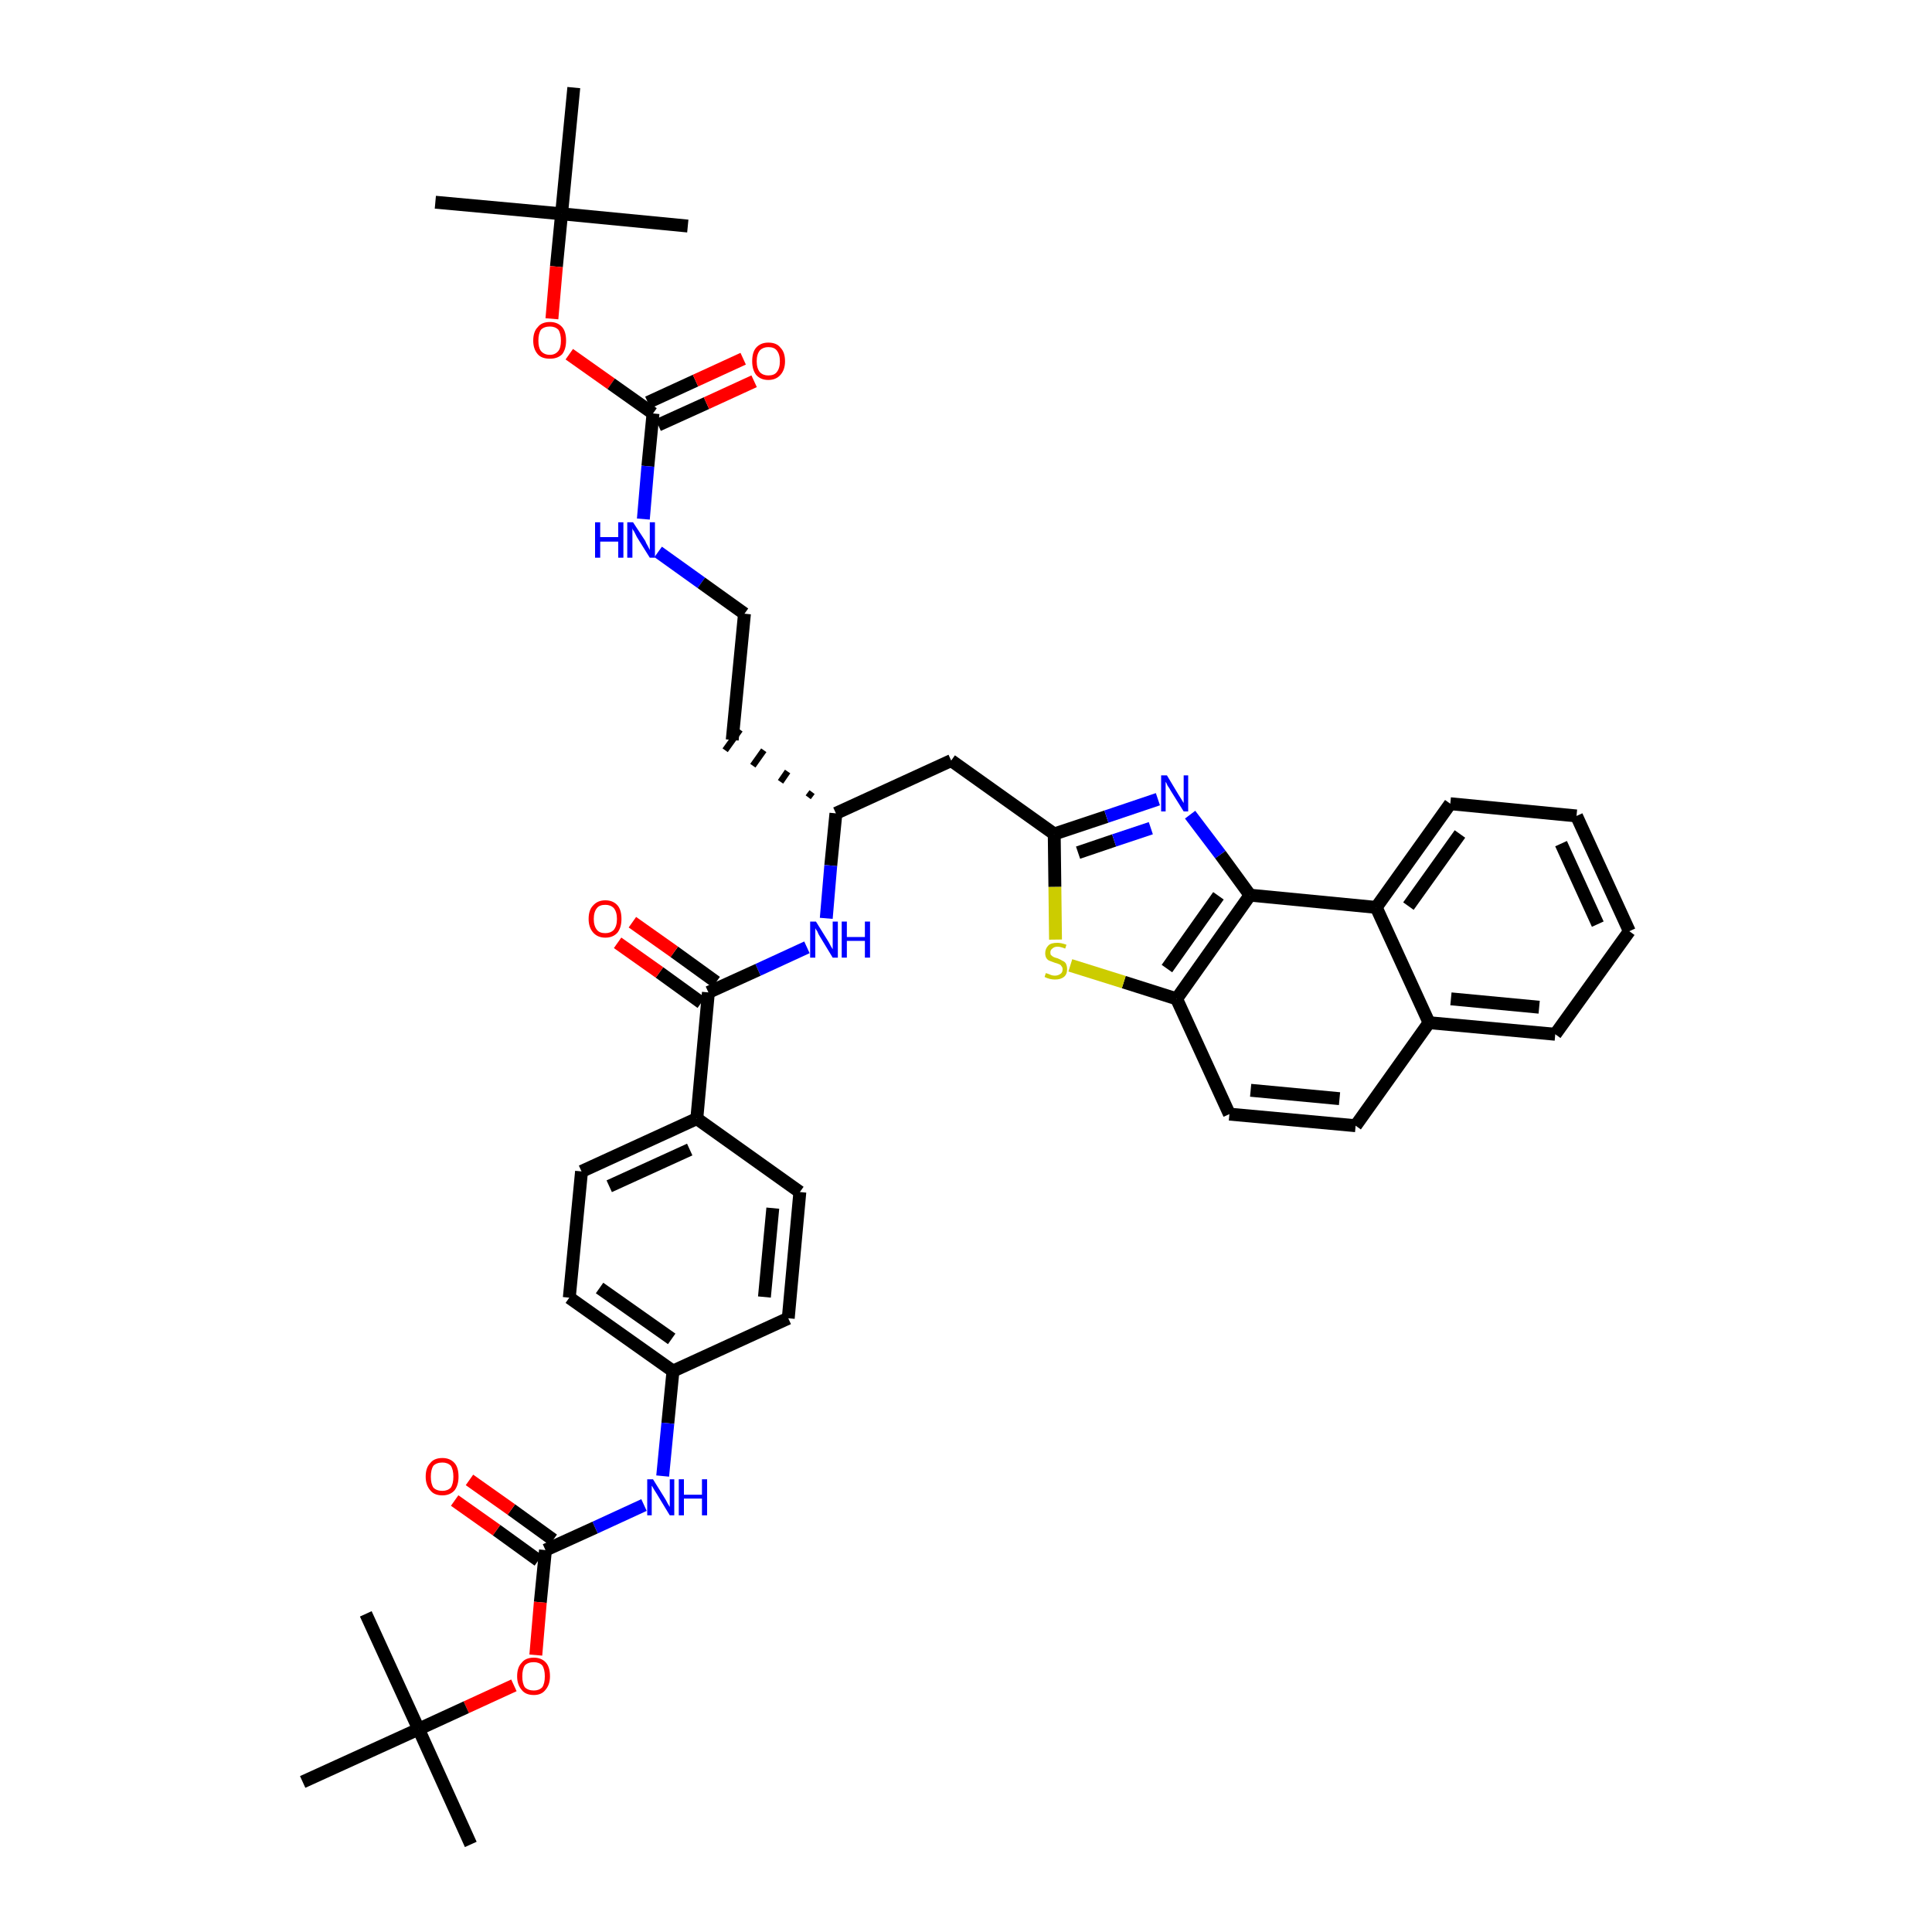 <?xml version='1.0' encoding='iso-8859-1'?>
<svg version='1.1' baseProfile='full'
              xmlns='http://www.w3.org/2000/svg'
                      xmlns:rdkit='http://www.rdkit.org/xml'
                      xmlns:xlink='http://www.w3.org/1999/xlink'
                  xml:space='preserve'
width='300px' height='300px' viewBox='0 0 300 300'>
<!-- END OF HEADER -->
<path class='bond-0 atom-0 atom-1' d='M 67.6,31.4 L 87.2,33.2' style='fill:none;fill-rule:evenodd;stroke:#000000;stroke-width:2.0px;stroke-linecap:butt;stroke-linejoin:miter;stroke-opacity:1' />
<path class='bond-1 atom-1 atom-2' d='M 87.2,33.2 L 106.8,35.1' style='fill:none;fill-rule:evenodd;stroke:#000000;stroke-width:2.0px;stroke-linecap:butt;stroke-linejoin:miter;stroke-opacity:1' />
<path class='bond-2 atom-1 atom-3' d='M 87.2,33.2 L 89.1,13.6' style='fill:none;fill-rule:evenodd;stroke:#000000;stroke-width:2.0px;stroke-linecap:butt;stroke-linejoin:miter;stroke-opacity:1' />
<path class='bond-3 atom-1 atom-4' d='M 87.2,33.2 L 86.4,41.4' style='fill:none;fill-rule:evenodd;stroke:#000000;stroke-width:2.0px;stroke-linecap:butt;stroke-linejoin:miter;stroke-opacity:1' />
<path class='bond-3 atom-1 atom-4' d='M 86.4,41.4 L 85.7,49.5' style='fill:none;fill-rule:evenodd;stroke:#FF0000;stroke-width:2.0px;stroke-linecap:butt;stroke-linejoin:miter;stroke-opacity:1' />
<path class='bond-4 atom-4 atom-5' d='M 88.4,55.0 L 94.9,59.6' style='fill:none;fill-rule:evenodd;stroke:#FF0000;stroke-width:2.0px;stroke-linecap:butt;stroke-linejoin:miter;stroke-opacity:1' />
<path class='bond-4 atom-4 atom-5' d='M 94.9,59.6 L 101.4,64.2' style='fill:none;fill-rule:evenodd;stroke:#000000;stroke-width:2.0px;stroke-linecap:butt;stroke-linejoin:miter;stroke-opacity:1' />
<path class='bond-5 atom-5 atom-6' d='M 102.2,66.0 L 109.7,62.6' style='fill:none;fill-rule:evenodd;stroke:#000000;stroke-width:2.0px;stroke-linecap:butt;stroke-linejoin:miter;stroke-opacity:1' />
<path class='bond-5 atom-5 atom-6' d='M 109.7,62.6 L 117.1,59.2' style='fill:none;fill-rule:evenodd;stroke:#FF0000;stroke-width:2.0px;stroke-linecap:butt;stroke-linejoin:miter;stroke-opacity:1' />
<path class='bond-5 atom-5 atom-6' d='M 100.6,62.5 L 108.0,59.1' style='fill:none;fill-rule:evenodd;stroke:#000000;stroke-width:2.0px;stroke-linecap:butt;stroke-linejoin:miter;stroke-opacity:1' />
<path class='bond-5 atom-5 atom-6' d='M 108.0,59.1 L 115.4,55.7' style='fill:none;fill-rule:evenodd;stroke:#FF0000;stroke-width:2.0px;stroke-linecap:butt;stroke-linejoin:miter;stroke-opacity:1' />
<path class='bond-6 atom-5 atom-7' d='M 101.4,64.2 L 100.6,72.4' style='fill:none;fill-rule:evenodd;stroke:#000000;stroke-width:2.0px;stroke-linecap:butt;stroke-linejoin:miter;stroke-opacity:1' />
<path class='bond-6 atom-5 atom-7' d='M 100.6,72.4 L 99.9,80.6' style='fill:none;fill-rule:evenodd;stroke:#0000FF;stroke-width:2.0px;stroke-linecap:butt;stroke-linejoin:miter;stroke-opacity:1' />
<path class='bond-7 atom-7 atom-8' d='M 102.2,85.7 L 108.9,90.5' style='fill:none;fill-rule:evenodd;stroke:#0000FF;stroke-width:2.0px;stroke-linecap:butt;stroke-linejoin:miter;stroke-opacity:1' />
<path class='bond-7 atom-7 atom-8' d='M 108.9,90.5 L 115.6,95.3' style='fill:none;fill-rule:evenodd;stroke:#000000;stroke-width:2.0px;stroke-linecap:butt;stroke-linejoin:miter;stroke-opacity:1' />
<path class='bond-8 atom-8 atom-9' d='M 115.6,95.3 L 113.7,114.9' style='fill:none;fill-rule:evenodd;stroke:#000000;stroke-width:2.0px;stroke-linecap:butt;stroke-linejoin:miter;stroke-opacity:1' />
<path class='bond-9 atom-10 atom-9' d='M 126.1,123.0 L 125.5,123.8' style='fill:none;fill-rule:evenodd;stroke:#000000;stroke-width:1.0px;stroke-linecap:butt;stroke-linejoin:miter;stroke-opacity:1' />
<path class='bond-9 atom-10 atom-9' d='M 122.3,119.8 L 121.2,121.4' style='fill:none;fill-rule:evenodd;stroke:#000000;stroke-width:1.0px;stroke-linecap:butt;stroke-linejoin:miter;stroke-opacity:1' />
<path class='bond-9 atom-10 atom-9' d='M 118.6,116.5 L 116.9,118.9' style='fill:none;fill-rule:evenodd;stroke:#000000;stroke-width:1.0px;stroke-linecap:butt;stroke-linejoin:miter;stroke-opacity:1' />
<path class='bond-9 atom-10 atom-9' d='M 114.9,113.3 L 112.6,116.5' style='fill:none;fill-rule:evenodd;stroke:#000000;stroke-width:1.0px;stroke-linecap:butt;stroke-linejoin:miter;stroke-opacity:1' />
<path class='bond-10 atom-10 atom-11' d='M 129.8,126.3 L 147.7,118.1' style='fill:none;fill-rule:evenodd;stroke:#000000;stroke-width:2.0px;stroke-linecap:butt;stroke-linejoin:miter;stroke-opacity:1' />
<path class='bond-24 atom-10 atom-25' d='M 129.8,126.3 L 129.0,134.4' style='fill:none;fill-rule:evenodd;stroke:#000000;stroke-width:2.0px;stroke-linecap:butt;stroke-linejoin:miter;stroke-opacity:1' />
<path class='bond-24 atom-10 atom-25' d='M 129.0,134.4 L 128.3,142.6' style='fill:none;fill-rule:evenodd;stroke:#0000FF;stroke-width:2.0px;stroke-linecap:butt;stroke-linejoin:miter;stroke-opacity:1' />
<path class='bond-11 atom-11 atom-12' d='M 147.7,118.1 L 163.7,129.5' style='fill:none;fill-rule:evenodd;stroke:#000000;stroke-width:2.0px;stroke-linecap:butt;stroke-linejoin:miter;stroke-opacity:1' />
<path class='bond-12 atom-12 atom-13' d='M 163.7,129.5 L 171.8,126.8' style='fill:none;fill-rule:evenodd;stroke:#000000;stroke-width:2.0px;stroke-linecap:butt;stroke-linejoin:miter;stroke-opacity:1' />
<path class='bond-12 atom-12 atom-13' d='M 171.8,126.8 L 179.8,124.1' style='fill:none;fill-rule:evenodd;stroke:#0000FF;stroke-width:2.0px;stroke-linecap:butt;stroke-linejoin:miter;stroke-opacity:1' />
<path class='bond-12 atom-12 atom-13' d='M 167.4,132.4 L 173.0,130.5' style='fill:none;fill-rule:evenodd;stroke:#000000;stroke-width:2.0px;stroke-linecap:butt;stroke-linejoin:miter;stroke-opacity:1' />
<path class='bond-12 atom-12 atom-13' d='M 173.0,130.5 L 178.7,128.6' style='fill:none;fill-rule:evenodd;stroke:#0000FF;stroke-width:2.0px;stroke-linecap:butt;stroke-linejoin:miter;stroke-opacity:1' />
<path class='bond-41 atom-24 atom-12' d='M 163.9,145.9 L 163.8,137.7' style='fill:none;fill-rule:evenodd;stroke:#CCCC00;stroke-width:2.0px;stroke-linecap:butt;stroke-linejoin:miter;stroke-opacity:1' />
<path class='bond-41 atom-24 atom-12' d='M 163.8,137.7 L 163.7,129.5' style='fill:none;fill-rule:evenodd;stroke:#000000;stroke-width:2.0px;stroke-linecap:butt;stroke-linejoin:miter;stroke-opacity:1' />
<path class='bond-13 atom-13 atom-14' d='M 184.8,126.5 L 189.5,132.7' style='fill:none;fill-rule:evenodd;stroke:#0000FF;stroke-width:2.0px;stroke-linecap:butt;stroke-linejoin:miter;stroke-opacity:1' />
<path class='bond-13 atom-13 atom-14' d='M 189.5,132.7 L 194.1,139.0' style='fill:none;fill-rule:evenodd;stroke:#000000;stroke-width:2.0px;stroke-linecap:butt;stroke-linejoin:miter;stroke-opacity:1' />
<path class='bond-14 atom-14 atom-15' d='M 194.1,139.0 L 182.7,155.1' style='fill:none;fill-rule:evenodd;stroke:#000000;stroke-width:2.0px;stroke-linecap:butt;stroke-linejoin:miter;stroke-opacity:1' />
<path class='bond-14 atom-14 atom-15' d='M 189.2,139.1 L 181.2,150.4' style='fill:none;fill-rule:evenodd;stroke:#000000;stroke-width:2.0px;stroke-linecap:butt;stroke-linejoin:miter;stroke-opacity:1' />
<path class='bond-43 atom-23 atom-14' d='M 213.7,140.9 L 194.1,139.0' style='fill:none;fill-rule:evenodd;stroke:#000000;stroke-width:2.0px;stroke-linecap:butt;stroke-linejoin:miter;stroke-opacity:1' />
<path class='bond-15 atom-15 atom-16' d='M 182.7,155.1 L 190.9,173.0' style='fill:none;fill-rule:evenodd;stroke:#000000;stroke-width:2.0px;stroke-linecap:butt;stroke-linejoin:miter;stroke-opacity:1' />
<path class='bond-23 atom-15 atom-24' d='M 182.7,155.1 L 174.5,152.5' style='fill:none;fill-rule:evenodd;stroke:#000000;stroke-width:2.0px;stroke-linecap:butt;stroke-linejoin:miter;stroke-opacity:1' />
<path class='bond-23 atom-15 atom-24' d='M 174.5,152.5 L 166.2,149.9' style='fill:none;fill-rule:evenodd;stroke:#CCCC00;stroke-width:2.0px;stroke-linecap:butt;stroke-linejoin:miter;stroke-opacity:1' />
<path class='bond-16 atom-16 atom-17' d='M 190.9,173.0 L 210.5,174.8' style='fill:none;fill-rule:evenodd;stroke:#000000;stroke-width:2.0px;stroke-linecap:butt;stroke-linejoin:miter;stroke-opacity:1' />
<path class='bond-16 atom-16 atom-17' d='M 194.2,169.3 L 208.0,170.6' style='fill:none;fill-rule:evenodd;stroke:#000000;stroke-width:2.0px;stroke-linecap:butt;stroke-linejoin:miter;stroke-opacity:1' />
<path class='bond-17 atom-17 atom-18' d='M 210.5,174.8 L 221.9,158.8' style='fill:none;fill-rule:evenodd;stroke:#000000;stroke-width:2.0px;stroke-linecap:butt;stroke-linejoin:miter;stroke-opacity:1' />
<path class='bond-18 atom-18 atom-19' d='M 221.9,158.8 L 241.5,160.6' style='fill:none;fill-rule:evenodd;stroke:#000000;stroke-width:2.0px;stroke-linecap:butt;stroke-linejoin:miter;stroke-opacity:1' />
<path class='bond-18 atom-18 atom-19' d='M 225.3,155.1 L 239.0,156.4' style='fill:none;fill-rule:evenodd;stroke:#000000;stroke-width:2.0px;stroke-linecap:butt;stroke-linejoin:miter;stroke-opacity:1' />
<path class='bond-44 atom-23 atom-18' d='M 213.7,140.9 L 221.9,158.8' style='fill:none;fill-rule:evenodd;stroke:#000000;stroke-width:2.0px;stroke-linecap:butt;stroke-linejoin:miter;stroke-opacity:1' />
<path class='bond-19 atom-19 atom-20' d='M 241.5,160.6 L 253.0,144.6' style='fill:none;fill-rule:evenodd;stroke:#000000;stroke-width:2.0px;stroke-linecap:butt;stroke-linejoin:miter;stroke-opacity:1' />
<path class='bond-20 atom-20 atom-21' d='M 253.0,144.6 L 244.8,126.7' style='fill:none;fill-rule:evenodd;stroke:#000000;stroke-width:2.0px;stroke-linecap:butt;stroke-linejoin:miter;stroke-opacity:1' />
<path class='bond-20 atom-20 atom-21' d='M 248.1,143.5 L 242.4,131.0' style='fill:none;fill-rule:evenodd;stroke:#000000;stroke-width:2.0px;stroke-linecap:butt;stroke-linejoin:miter;stroke-opacity:1' />
<path class='bond-21 atom-21 atom-22' d='M 244.8,126.7 L 225.2,124.8' style='fill:none;fill-rule:evenodd;stroke:#000000;stroke-width:2.0px;stroke-linecap:butt;stroke-linejoin:miter;stroke-opacity:1' />
<path class='bond-22 atom-22 atom-23' d='M 225.2,124.8 L 213.7,140.9' style='fill:none;fill-rule:evenodd;stroke:#000000;stroke-width:2.0px;stroke-linecap:butt;stroke-linejoin:miter;stroke-opacity:1' />
<path class='bond-22 atom-22 atom-23' d='M 226.7,129.5 L 218.7,140.7' style='fill:none;fill-rule:evenodd;stroke:#000000;stroke-width:2.0px;stroke-linecap:butt;stroke-linejoin:miter;stroke-opacity:1' />
<path class='bond-25 atom-25 atom-26' d='M 125.3,147.1 L 117.7,150.6' style='fill:none;fill-rule:evenodd;stroke:#0000FF;stroke-width:2.0px;stroke-linecap:butt;stroke-linejoin:miter;stroke-opacity:1' />
<path class='bond-25 atom-25 atom-26' d='M 117.7,150.6 L 110.0,154.1' style='fill:none;fill-rule:evenodd;stroke:#000000;stroke-width:2.0px;stroke-linecap:butt;stroke-linejoin:miter;stroke-opacity:1' />
<path class='bond-26 atom-26 atom-27' d='M 111.2,152.5 L 104.7,147.8' style='fill:none;fill-rule:evenodd;stroke:#000000;stroke-width:2.0px;stroke-linecap:butt;stroke-linejoin:miter;stroke-opacity:1' />
<path class='bond-26 atom-26 atom-27' d='M 104.7,147.8 L 98.2,143.2' style='fill:none;fill-rule:evenodd;stroke:#FF0000;stroke-width:2.0px;stroke-linecap:butt;stroke-linejoin:miter;stroke-opacity:1' />
<path class='bond-26 atom-26 atom-27' d='M 108.9,155.7 L 102.4,151.0' style='fill:none;fill-rule:evenodd;stroke:#000000;stroke-width:2.0px;stroke-linecap:butt;stroke-linejoin:miter;stroke-opacity:1' />
<path class='bond-26 atom-26 atom-27' d='M 102.4,151.0 L 95.9,146.4' style='fill:none;fill-rule:evenodd;stroke:#FF0000;stroke-width:2.0px;stroke-linecap:butt;stroke-linejoin:miter;stroke-opacity:1' />
<path class='bond-27 atom-26 atom-28' d='M 110.0,154.1 L 108.2,173.7' style='fill:none;fill-rule:evenodd;stroke:#000000;stroke-width:2.0px;stroke-linecap:butt;stroke-linejoin:miter;stroke-opacity:1' />
<path class='bond-28 atom-28 atom-29' d='M 108.2,173.7 L 90.3,181.9' style='fill:none;fill-rule:evenodd;stroke:#000000;stroke-width:2.0px;stroke-linecap:butt;stroke-linejoin:miter;stroke-opacity:1' />
<path class='bond-28 atom-28 atom-29' d='M 107.1,178.5 L 94.6,184.2' style='fill:none;fill-rule:evenodd;stroke:#000000;stroke-width:2.0px;stroke-linecap:butt;stroke-linejoin:miter;stroke-opacity:1' />
<path class='bond-42 atom-41 atom-28' d='M 124.2,185.1 L 108.2,173.7' style='fill:none;fill-rule:evenodd;stroke:#000000;stroke-width:2.0px;stroke-linecap:butt;stroke-linejoin:miter;stroke-opacity:1' />
<path class='bond-29 atom-29 atom-30' d='M 90.3,181.9 L 88.4,201.5' style='fill:none;fill-rule:evenodd;stroke:#000000;stroke-width:2.0px;stroke-linecap:butt;stroke-linejoin:miter;stroke-opacity:1' />
<path class='bond-30 atom-30 atom-31' d='M 88.4,201.5 L 104.5,212.9' style='fill:none;fill-rule:evenodd;stroke:#000000;stroke-width:2.0px;stroke-linecap:butt;stroke-linejoin:miter;stroke-opacity:1' />
<path class='bond-30 atom-30 atom-31' d='M 93.1,200.0 L 104.3,207.9' style='fill:none;fill-rule:evenodd;stroke:#000000;stroke-width:2.0px;stroke-linecap:butt;stroke-linejoin:miter;stroke-opacity:1' />
<path class='bond-31 atom-31 atom-32' d='M 104.5,212.9 L 103.7,221.0' style='fill:none;fill-rule:evenodd;stroke:#000000;stroke-width:2.0px;stroke-linecap:butt;stroke-linejoin:miter;stroke-opacity:1' />
<path class='bond-31 atom-31 atom-32' d='M 103.7,221.0 L 102.9,229.2' style='fill:none;fill-rule:evenodd;stroke:#0000FF;stroke-width:2.0px;stroke-linecap:butt;stroke-linejoin:miter;stroke-opacity:1' />
<path class='bond-39 atom-31 atom-40' d='M 104.5,212.9 L 122.4,204.7' style='fill:none;fill-rule:evenodd;stroke:#000000;stroke-width:2.0px;stroke-linecap:butt;stroke-linejoin:miter;stroke-opacity:1' />
<path class='bond-32 atom-32 atom-33' d='M 100.0,233.7 L 92.4,237.2' style='fill:none;fill-rule:evenodd;stroke:#0000FF;stroke-width:2.0px;stroke-linecap:butt;stroke-linejoin:miter;stroke-opacity:1' />
<path class='bond-32 atom-32 atom-33' d='M 92.4,237.2 L 84.7,240.7' style='fill:none;fill-rule:evenodd;stroke:#000000;stroke-width:2.0px;stroke-linecap:butt;stroke-linejoin:miter;stroke-opacity:1' />
<path class='bond-33 atom-33 atom-34' d='M 85.9,239.1 L 79.4,234.4' style='fill:none;fill-rule:evenodd;stroke:#000000;stroke-width:2.0px;stroke-linecap:butt;stroke-linejoin:miter;stroke-opacity:1' />
<path class='bond-33 atom-33 atom-34' d='M 79.4,234.4 L 72.9,229.8' style='fill:none;fill-rule:evenodd;stroke:#FF0000;stroke-width:2.0px;stroke-linecap:butt;stroke-linejoin:miter;stroke-opacity:1' />
<path class='bond-33 atom-33 atom-34' d='M 83.6,242.3 L 77.1,237.6' style='fill:none;fill-rule:evenodd;stroke:#000000;stroke-width:2.0px;stroke-linecap:butt;stroke-linejoin:miter;stroke-opacity:1' />
<path class='bond-33 atom-33 atom-34' d='M 77.1,237.6 L 70.6,233.0' style='fill:none;fill-rule:evenodd;stroke:#FF0000;stroke-width:2.0px;stroke-linecap:butt;stroke-linejoin:miter;stroke-opacity:1' />
<path class='bond-34 atom-33 atom-35' d='M 84.7,240.7 L 83.9,248.8' style='fill:none;fill-rule:evenodd;stroke:#000000;stroke-width:2.0px;stroke-linecap:butt;stroke-linejoin:miter;stroke-opacity:1' />
<path class='bond-34 atom-33 atom-35' d='M 83.9,248.8 L 83.2,257.0' style='fill:none;fill-rule:evenodd;stroke:#FF0000;stroke-width:2.0px;stroke-linecap:butt;stroke-linejoin:miter;stroke-opacity:1' />
<path class='bond-35 atom-35 atom-36' d='M 79.8,261.7 L 72.4,265.1' style='fill:none;fill-rule:evenodd;stroke:#FF0000;stroke-width:2.0px;stroke-linecap:butt;stroke-linejoin:miter;stroke-opacity:1' />
<path class='bond-35 atom-35 atom-36' d='M 72.4,265.1 L 65.0,268.5' style='fill:none;fill-rule:evenodd;stroke:#000000;stroke-width:2.0px;stroke-linecap:butt;stroke-linejoin:miter;stroke-opacity:1' />
<path class='bond-36 atom-36 atom-37' d='M 65.0,268.5 L 73.1,286.4' style='fill:none;fill-rule:evenodd;stroke:#000000;stroke-width:2.0px;stroke-linecap:butt;stroke-linejoin:miter;stroke-opacity:1' />
<path class='bond-37 atom-36 atom-38' d='M 65.0,268.5 L 56.8,250.6' style='fill:none;fill-rule:evenodd;stroke:#000000;stroke-width:2.0px;stroke-linecap:butt;stroke-linejoin:miter;stroke-opacity:1' />
<path class='bond-38 atom-36 atom-39' d='M 65.0,268.5 L 47.0,276.7' style='fill:none;fill-rule:evenodd;stroke:#000000;stroke-width:2.0px;stroke-linecap:butt;stroke-linejoin:miter;stroke-opacity:1' />
<path class='bond-40 atom-40 atom-41' d='M 122.4,204.7 L 124.2,185.1' style='fill:none;fill-rule:evenodd;stroke:#000000;stroke-width:2.0px;stroke-linecap:butt;stroke-linejoin:miter;stroke-opacity:1' />
<path class='bond-40 atom-40 atom-41' d='M 118.7,201.4 L 120.0,187.6' style='fill:none;fill-rule:evenodd;stroke:#000000;stroke-width:2.0px;stroke-linecap:butt;stroke-linejoin:miter;stroke-opacity:1' />
<path  class='atom-4' d='M 82.8 52.9
Q 82.8 51.5, 83.5 50.8
Q 84.1 50.0, 85.4 50.0
Q 86.6 50.0, 87.3 50.8
Q 87.9 51.5, 87.9 52.9
Q 87.9 54.2, 87.3 55.0
Q 86.6 55.7, 85.4 55.7
Q 84.1 55.7, 83.5 55.0
Q 82.8 54.2, 82.8 52.9
M 85.4 55.1
Q 86.2 55.1, 86.7 54.5
Q 87.1 54.0, 87.1 52.9
Q 87.1 51.8, 86.7 51.2
Q 86.2 50.7, 85.4 50.7
Q 84.5 50.7, 84.0 51.2
Q 83.6 51.8, 83.6 52.9
Q 83.6 54.0, 84.0 54.5
Q 84.5 55.1, 85.4 55.1
' fill='#FF0000'/>
<path  class='atom-6' d='M 116.8 56.1
Q 116.8 54.7, 117.4 54.0
Q 118.1 53.2, 119.3 53.2
Q 120.6 53.2, 121.2 54.0
Q 121.9 54.7, 121.9 56.1
Q 121.9 57.4, 121.2 58.2
Q 120.5 59.0, 119.3 59.0
Q 118.1 59.0, 117.4 58.2
Q 116.8 57.4, 116.8 56.1
M 119.3 58.3
Q 120.2 58.3, 120.6 57.8
Q 121.1 57.2, 121.1 56.1
Q 121.1 55.0, 120.6 54.4
Q 120.2 53.9, 119.3 53.9
Q 118.5 53.9, 118.0 54.4
Q 117.5 55.0, 117.5 56.1
Q 117.5 57.2, 118.0 57.8
Q 118.5 58.3, 119.3 58.3
' fill='#FF0000'/>
<path  class='atom-7' d='M 92.4 81.1
L 93.2 81.1
L 93.2 83.4
L 96.0 83.4
L 96.0 81.1
L 96.8 81.1
L 96.8 86.6
L 96.0 86.6
L 96.0 84.1
L 93.2 84.1
L 93.2 86.6
L 92.4 86.6
L 92.4 81.1
' fill='#0000FF'/>
<path  class='atom-7' d='M 98.3 81.1
L 100.2 84.0
Q 100.3 84.3, 100.6 84.8
Q 100.9 85.4, 100.9 85.4
L 100.9 81.1
L 101.7 81.1
L 101.7 86.6
L 100.9 86.6
L 98.9 83.4
Q 98.7 83.0, 98.5 82.6
Q 98.2 82.2, 98.2 82.0
L 98.2 86.6
L 97.4 86.6
L 97.4 81.1
L 98.3 81.1
' fill='#0000FF'/>
<path  class='atom-13' d='M 181.2 120.4
L 183.0 123.4
Q 183.2 123.7, 183.5 124.2
Q 183.8 124.7, 183.8 124.7
L 183.8 120.4
L 184.5 120.4
L 184.5 126.0
L 183.8 126.0
L 181.8 122.8
Q 181.6 122.4, 181.3 122.0
Q 181.1 121.5, 181.0 121.4
L 181.0 126.0
L 180.3 126.0
L 180.3 120.4
L 181.2 120.4
' fill='#0000FF'/>
<path  class='atom-24' d='M 162.4 151.1
Q 162.4 151.1, 162.7 151.2
Q 163.0 151.3, 163.2 151.4
Q 163.5 151.5, 163.8 151.5
Q 164.3 151.5, 164.7 151.2
Q 165.0 151.0, 165.0 150.5
Q 165.0 150.2, 164.8 150.0
Q 164.7 149.8, 164.4 149.7
Q 164.2 149.6, 163.8 149.5
Q 163.3 149.3, 163.0 149.2
Q 162.7 149.1, 162.5 148.8
Q 162.3 148.5, 162.3 148.0
Q 162.3 147.3, 162.8 146.8
Q 163.2 146.4, 164.2 146.4
Q 164.8 146.4, 165.6 146.7
L 165.4 147.3
Q 164.7 147.0, 164.2 147.0
Q 163.7 147.0, 163.4 147.3
Q 163.1 147.5, 163.1 147.9
Q 163.1 148.2, 163.2 148.3
Q 163.4 148.5, 163.6 148.6
Q 163.8 148.7, 164.2 148.8
Q 164.7 149.0, 165.0 149.2
Q 165.3 149.3, 165.5 149.6
Q 165.7 150.0, 165.7 150.5
Q 165.7 151.3, 165.2 151.7
Q 164.7 152.1, 163.8 152.1
Q 163.4 152.1, 163.0 152.0
Q 162.6 151.9, 162.2 151.7
L 162.4 151.1
' fill='#CCCC00'/>
<path  class='atom-25' d='M 126.7 143.1
L 128.5 146.0
Q 128.7 146.3, 129.0 146.9
Q 129.3 147.4, 129.3 147.4
L 129.3 143.1
L 130.1 143.1
L 130.1 148.7
L 129.3 148.7
L 127.3 145.4
Q 127.1 145.1, 126.9 144.6
Q 126.6 144.2, 126.6 144.1
L 126.6 148.7
L 125.8 148.7
L 125.8 143.1
L 126.7 143.1
' fill='#0000FF'/>
<path  class='atom-25' d='M 130.7 143.1
L 131.5 143.1
L 131.5 145.5
L 134.3 145.5
L 134.3 143.1
L 135.1 143.1
L 135.1 148.7
L 134.3 148.7
L 134.3 146.1
L 131.5 146.1
L 131.5 148.7
L 130.7 148.7
L 130.7 143.1
' fill='#0000FF'/>
<path  class='atom-27' d='M 91.4 142.7
Q 91.4 141.3, 92.1 140.6
Q 92.8 139.8, 94.0 139.8
Q 95.2 139.8, 95.9 140.6
Q 96.5 141.3, 96.5 142.7
Q 96.5 144.0, 95.9 144.8
Q 95.2 145.6, 94.0 145.6
Q 92.8 145.6, 92.1 144.8
Q 91.4 144.0, 91.4 142.7
M 94.0 144.9
Q 94.8 144.9, 95.3 144.4
Q 95.8 143.8, 95.8 142.7
Q 95.8 141.6, 95.3 141.0
Q 94.8 140.5, 94.0 140.5
Q 93.1 140.5, 92.7 141.0
Q 92.2 141.6, 92.2 142.7
Q 92.2 143.8, 92.7 144.4
Q 93.1 144.9, 94.0 144.9
' fill='#FF0000'/>
<path  class='atom-32' d='M 101.4 229.7
L 103.2 232.6
Q 103.4 232.9, 103.7 233.5
Q 104.0 234.0, 104.0 234.0
L 104.0 229.7
L 104.7 229.7
L 104.7 235.3
L 104.0 235.3
L 102.0 232.0
Q 101.8 231.7, 101.5 231.2
Q 101.3 230.8, 101.2 230.7
L 101.2 235.3
L 100.5 235.3
L 100.5 229.7
L 101.4 229.7
' fill='#0000FF'/>
<path  class='atom-32' d='M 105.4 229.7
L 106.2 229.7
L 106.2 232.1
L 109.0 232.1
L 109.0 229.7
L 109.8 229.7
L 109.8 235.3
L 109.0 235.3
L 109.0 232.7
L 106.2 232.7
L 106.2 235.3
L 105.4 235.3
L 105.4 229.7
' fill='#0000FF'/>
<path  class='atom-34' d='M 66.1 229.3
Q 66.1 227.9, 66.8 227.2
Q 67.4 226.4, 68.7 226.4
Q 69.9 226.4, 70.6 227.2
Q 71.2 227.9, 71.2 229.3
Q 71.2 230.6, 70.6 231.4
Q 69.9 232.2, 68.7 232.2
Q 67.4 232.2, 66.8 231.4
Q 66.1 230.6, 66.1 229.3
M 68.7 231.5
Q 69.5 231.5, 70.0 231.0
Q 70.4 230.4, 70.4 229.3
Q 70.4 228.2, 70.0 227.6
Q 69.5 227.1, 68.7 227.1
Q 67.8 227.1, 67.3 227.6
Q 66.9 228.2, 66.9 229.3
Q 66.9 230.4, 67.3 231.0
Q 67.8 231.5, 68.7 231.5
' fill='#FF0000'/>
<path  class='atom-35' d='M 80.3 260.3
Q 80.3 258.9, 81.0 258.2
Q 81.6 257.4, 82.9 257.4
Q 84.1 257.4, 84.8 258.2
Q 85.4 258.9, 85.4 260.3
Q 85.4 261.6, 84.7 262.4
Q 84.1 263.2, 82.9 263.2
Q 81.6 263.2, 81.0 262.4
Q 80.3 261.6, 80.3 260.3
M 82.9 262.5
Q 83.7 262.5, 84.2 262.0
Q 84.6 261.4, 84.6 260.3
Q 84.6 259.2, 84.2 258.6
Q 83.7 258.1, 82.9 258.1
Q 82.0 258.1, 81.5 258.6
Q 81.1 259.2, 81.1 260.3
Q 81.1 261.4, 81.5 262.0
Q 82.0 262.5, 82.9 262.5
' fill='#FF0000'/>
</svg>

